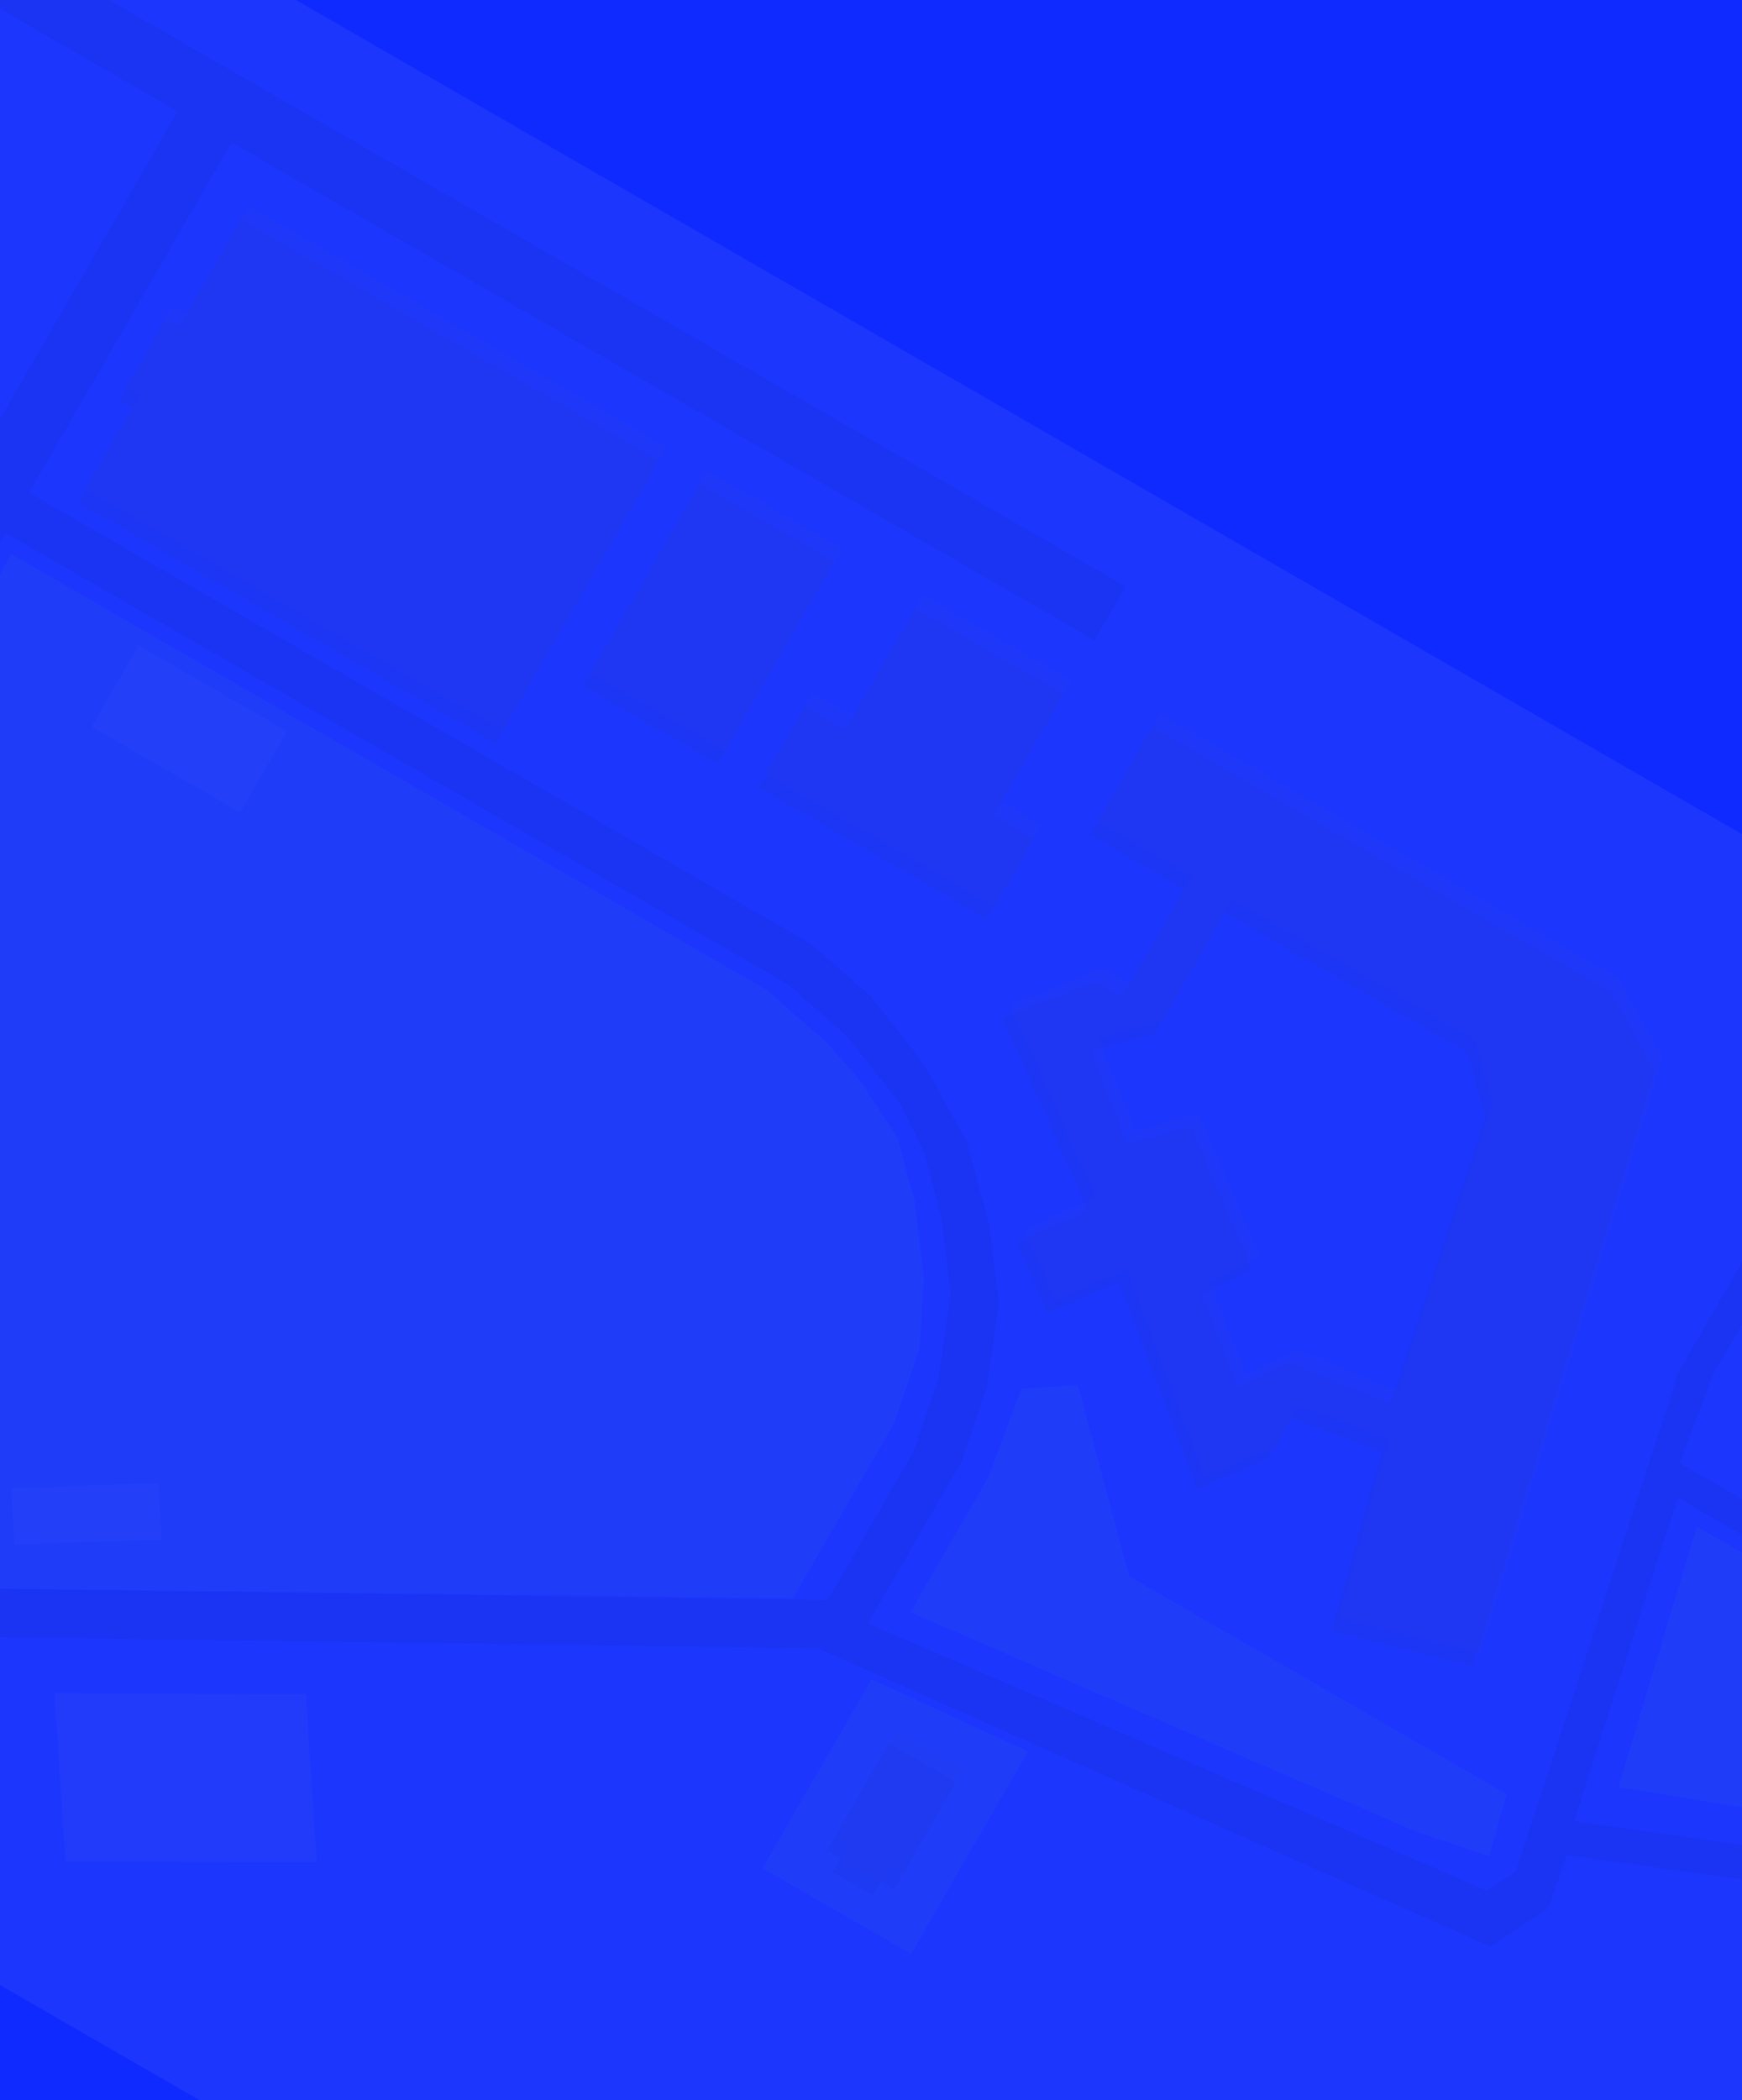 <svg width="448" height="540" viewBox="0 0 448 540" fill="none" xmlns="http://www.w3.org/2000/svg">
<rect x="0" y="0" width="448" height="540" fill="#333333" stroke="none"/>
<g clip-path="url(#clip0)">
<rect width="448" height="540" fill="#0F2AFF"/>
<g opacity="0.4">
<path opacity="0.4" d="M967.342 514L-457.941 -308L-698.199 107.692L727.079 929.692L967.342 514Z" fill="#EEEEEE"/>
<path opacity="0.4" d="M-168.014 390.372L-164.009 383.444L-171.338 356.123L-393.279 228.123L-420.629 235.444L-424.633 242.372L-441.973 232.372L-437.968 225.444L-445.296 198.123L-587.477 116.123L-594.806 88.802L-410.608 -229.895L-383.257 -237.215L289.501 150.785L281.492 164.641L59.552 36.641L7.496 126.708L208.63 242.708L223.966 256.172L237.302 273.1L248.634 293.492L254.497 315.349L256.892 335.205L253.817 356.526L247.274 375.846L223.248 417.415L382.376 486.095L389.848 481.167L431.644 352.851L475.691 276.641L497.571 270.785L910.24 508.785L916.107 530.641L874.062 603.387L857.651 607.78L802.165 575.78L796.159 586.172L779.749 590.564L748.539 572.564L747.073 567.1L625.698 497.1L609.289 501.492L574.61 481.492L566.602 495.349L544.721 501.205L534.318 495.205L402.861 477.009L398.249 490.631L383.305 500.487L210.306 423.808L-60.367 420.123L-115.853 388.123L-143.202 395.444L-147.207 402.372L-168.014 390.372ZM-57.829 407.731L212.845 411.415L234.868 373.31L241.411 353.99L244.487 332.669L242.091 312.813L237.694 296.421L231.295 283.492L217.96 266.564L202.624 253.1L1.489 137.1L-118.64 344.946L-109.846 377.731L-57.829 407.731ZM-165.331 345.731L-132.511 336.946L45.68 28.641L-217.875 -123.359L-396.066 184.946L-387.273 217.731L-165.331 345.731ZM-439.29 187.731L-406.47 178.946L-226.276 -132.823L-382.328 -222.823L-404.209 -216.967L-580.398 87.874L-574.535 109.731L-439.29 187.731ZM404.813 468.273L534.855 486.277L545.258 492.277L561.669 487.885L573.682 467.1L431.5 385.1L404.813 468.273ZM585.55 478.564L609.825 492.564L620.765 489.636L628.774 475.78L625.843 464.851L601.568 450.851L590.628 453.78L582.619 467.636L585.55 478.564ZM751.077 560.172L752.543 565.636L780.286 581.636L785.756 580.172L791.762 569.78L790.297 564.315L762.554 548.315L757.084 549.78L755.082 553.244L633.707 483.244L629.703 490.172L751.077 560.172ZM577.686 460.172L585.694 446.315L602.104 441.923L633.315 459.923L637.711 476.315L755.617 544.315L805.671 457.713L497.034 279.713L480.625 284.105L440.582 353.387L432.036 376.172L577.686 460.172ZM860.189 595.387L871.129 592.459L907.167 530.105L902.772 513.713L812.608 461.713L766.558 541.387L860.189 595.387Z" fill="#424242"/>
<path opacity="0.4" d="M2.955 142.564L-113.17 343.482L-102.91 381.731L-57.829 407.731L203.907 410.879L229.935 365.846L236.478 346.525L237.55 328.669L235.155 308.813L230.759 292.42L220.891 277.492L212.49 268.028L197.154 254.564L2.955 142.564Z" fill="#89EBAD"/>
<path opacity="0.4" d="M224.177 431.808L264.326 450.344L234.293 502.305L196.146 480.305L224.177 431.808Z" fill="#89EBAD"/>
<path opacity="0.4" d="M262.754 357.062L277.163 356.133L290.354 405.31L387.452 461.31L382.911 477.167L363.571 470.631L234.188 414.487L254.209 379.846L262.754 357.062Z" fill="#89EBAD"/>
<path opacity="0.4" d="M436.434 392.564L416.268 459.454L538.859 479.349L540.325 484.813L543.792 486.813L554.732 483.884L560.739 473.492L557.808 462.564L436.434 392.564Z" fill="#89EBAD"/>
<path opacity="0.4" d="M14.067 435.338L16.854 478.515L81.421 478.802L78.633 435.625L14.067 435.338Z" fill="#B8C2CC"/>
<path opacity="0.4" d="M2.878 382.697L3.807 397.09L41.56 395.769L40.631 381.377L2.878 382.697Z" fill="#B8C2CC"/>
<path opacity="0.4" d="M35.689 166.062C34.875 167.171 23.676 186.846 23.676 186.846L61.764 208.813L73.777 188.028L35.689 166.062Z" fill="#B8C2CC"/>
<path opacity="0.4" d="M127.404 191.244L169.449 118.497L61.946 56.497L45.929 84.21L42.461 82.21L30.448 102.995L33.916 104.995L19.901 129.244L127.404 191.244Z" fill="#67717A"/>
<path opacity="0.4" d="M179.852 124.497L214.53 144.497L184.498 196.459L149.82 176.459L179.852 124.497Z" fill="#67717A"/>
<path opacity="0.4" d="M235.338 156.497L217.318 187.674L206.915 181.674L194.902 202.459L253.856 236.459L265.868 215.674L255.464 209.674L273.484 178.497L235.338 156.497Z" fill="#67717A"/>
<path opacity="0.4" d="M342.275 419.476L355.064 373.349L332.255 364.813L326.248 375.205L307.837 383.061L287.709 329.884L269.297 337.741L261.433 319.349L279.845 311.492L257.716 261.779L281.597 252.459L288.534 256.459L304.551 228.746L280.276 214.746L296.293 187.033L414.199 255.033L425.532 275.426L378.659 428.525L342.275 419.476ZM306.265 289.779L321.995 326.564L309.053 332.956L318.383 356.813L331.326 350.42L357.602 360.956L381.772 287.138L377.375 270.746L314.954 234.746L296.935 265.923L280.525 270.315L289.855 294.172L306.265 289.779Z" fill="#67717A"/>
<path opacity="0.4" d="M228.574 448.2L212.557 475.913L216.025 477.913L214.023 481.377L224.426 487.377L226.515 483.963L229.896 485.913L245.913 458.2L228.574 448.2Z" fill="#67717A"/>
<path opacity="0.4" d="M129.406 187.78L171.451 115.033L63.948 53.033L47.931 80.746L44.463 78.746L32.45 99.531L35.918 101.531L21.903 125.78L129.406 187.78Z" fill="#818D99"/>
<path opacity="0.4" d="M181.854 121.033L216.532 141.033L186.5 192.995L151.822 172.995L181.854 121.033Z" fill="#818D99"/>
<path opacity="0.4" d="M237.34 153.033L219.32 184.21L208.917 178.21L196.904 198.995L255.858 232.995L267.871 212.21L257.466 206.21L275.486 175.033L237.34 153.033Z" fill="#818D99"/>
<path opacity="0.4" d="M344.277 416.012L357.066 369.884L334.257 361.349L328.25 371.741L309.839 379.597L289.711 326.42L271.299 334.277L263.435 315.884L281.847 308.028L259.718 258.315L283.599 248.995L290.536 252.995L306.553 225.282L282.278 211.282L298.295 183.569L416.201 251.569L427.534 271.961L380.661 425.061L344.277 416.012ZM308.267 286.315L323.997 323.1L311.055 329.492L320.385 353.349L333.328 346.956L359.604 357.492L383.774 283.674L379.377 267.282L316.956 231.282L298.937 262.459L282.527 266.851L291.857 290.708L308.267 286.315Z" fill="#818D99"/>
<path opacity="0.4" d="M230.577 444.736L214.559 472.449L218.027 474.449L216.025 477.913L226.428 483.913L228.517 480.499L231.898 482.449L247.915 454.736L230.577 444.736Z" fill="#818D99"/>
</g>
<g style="mix-blend-mode:multiply" opacity="0.6">
<path d="M0 540V1.81759e-05L448 0V540H0Z" fill="#0F2AFF"/>
</g>
</g>
<defs>
<clipPath id="clip0">
<rect width="448" height="540" fill="white"/>
</clipPath>
</defs>
</svg>
